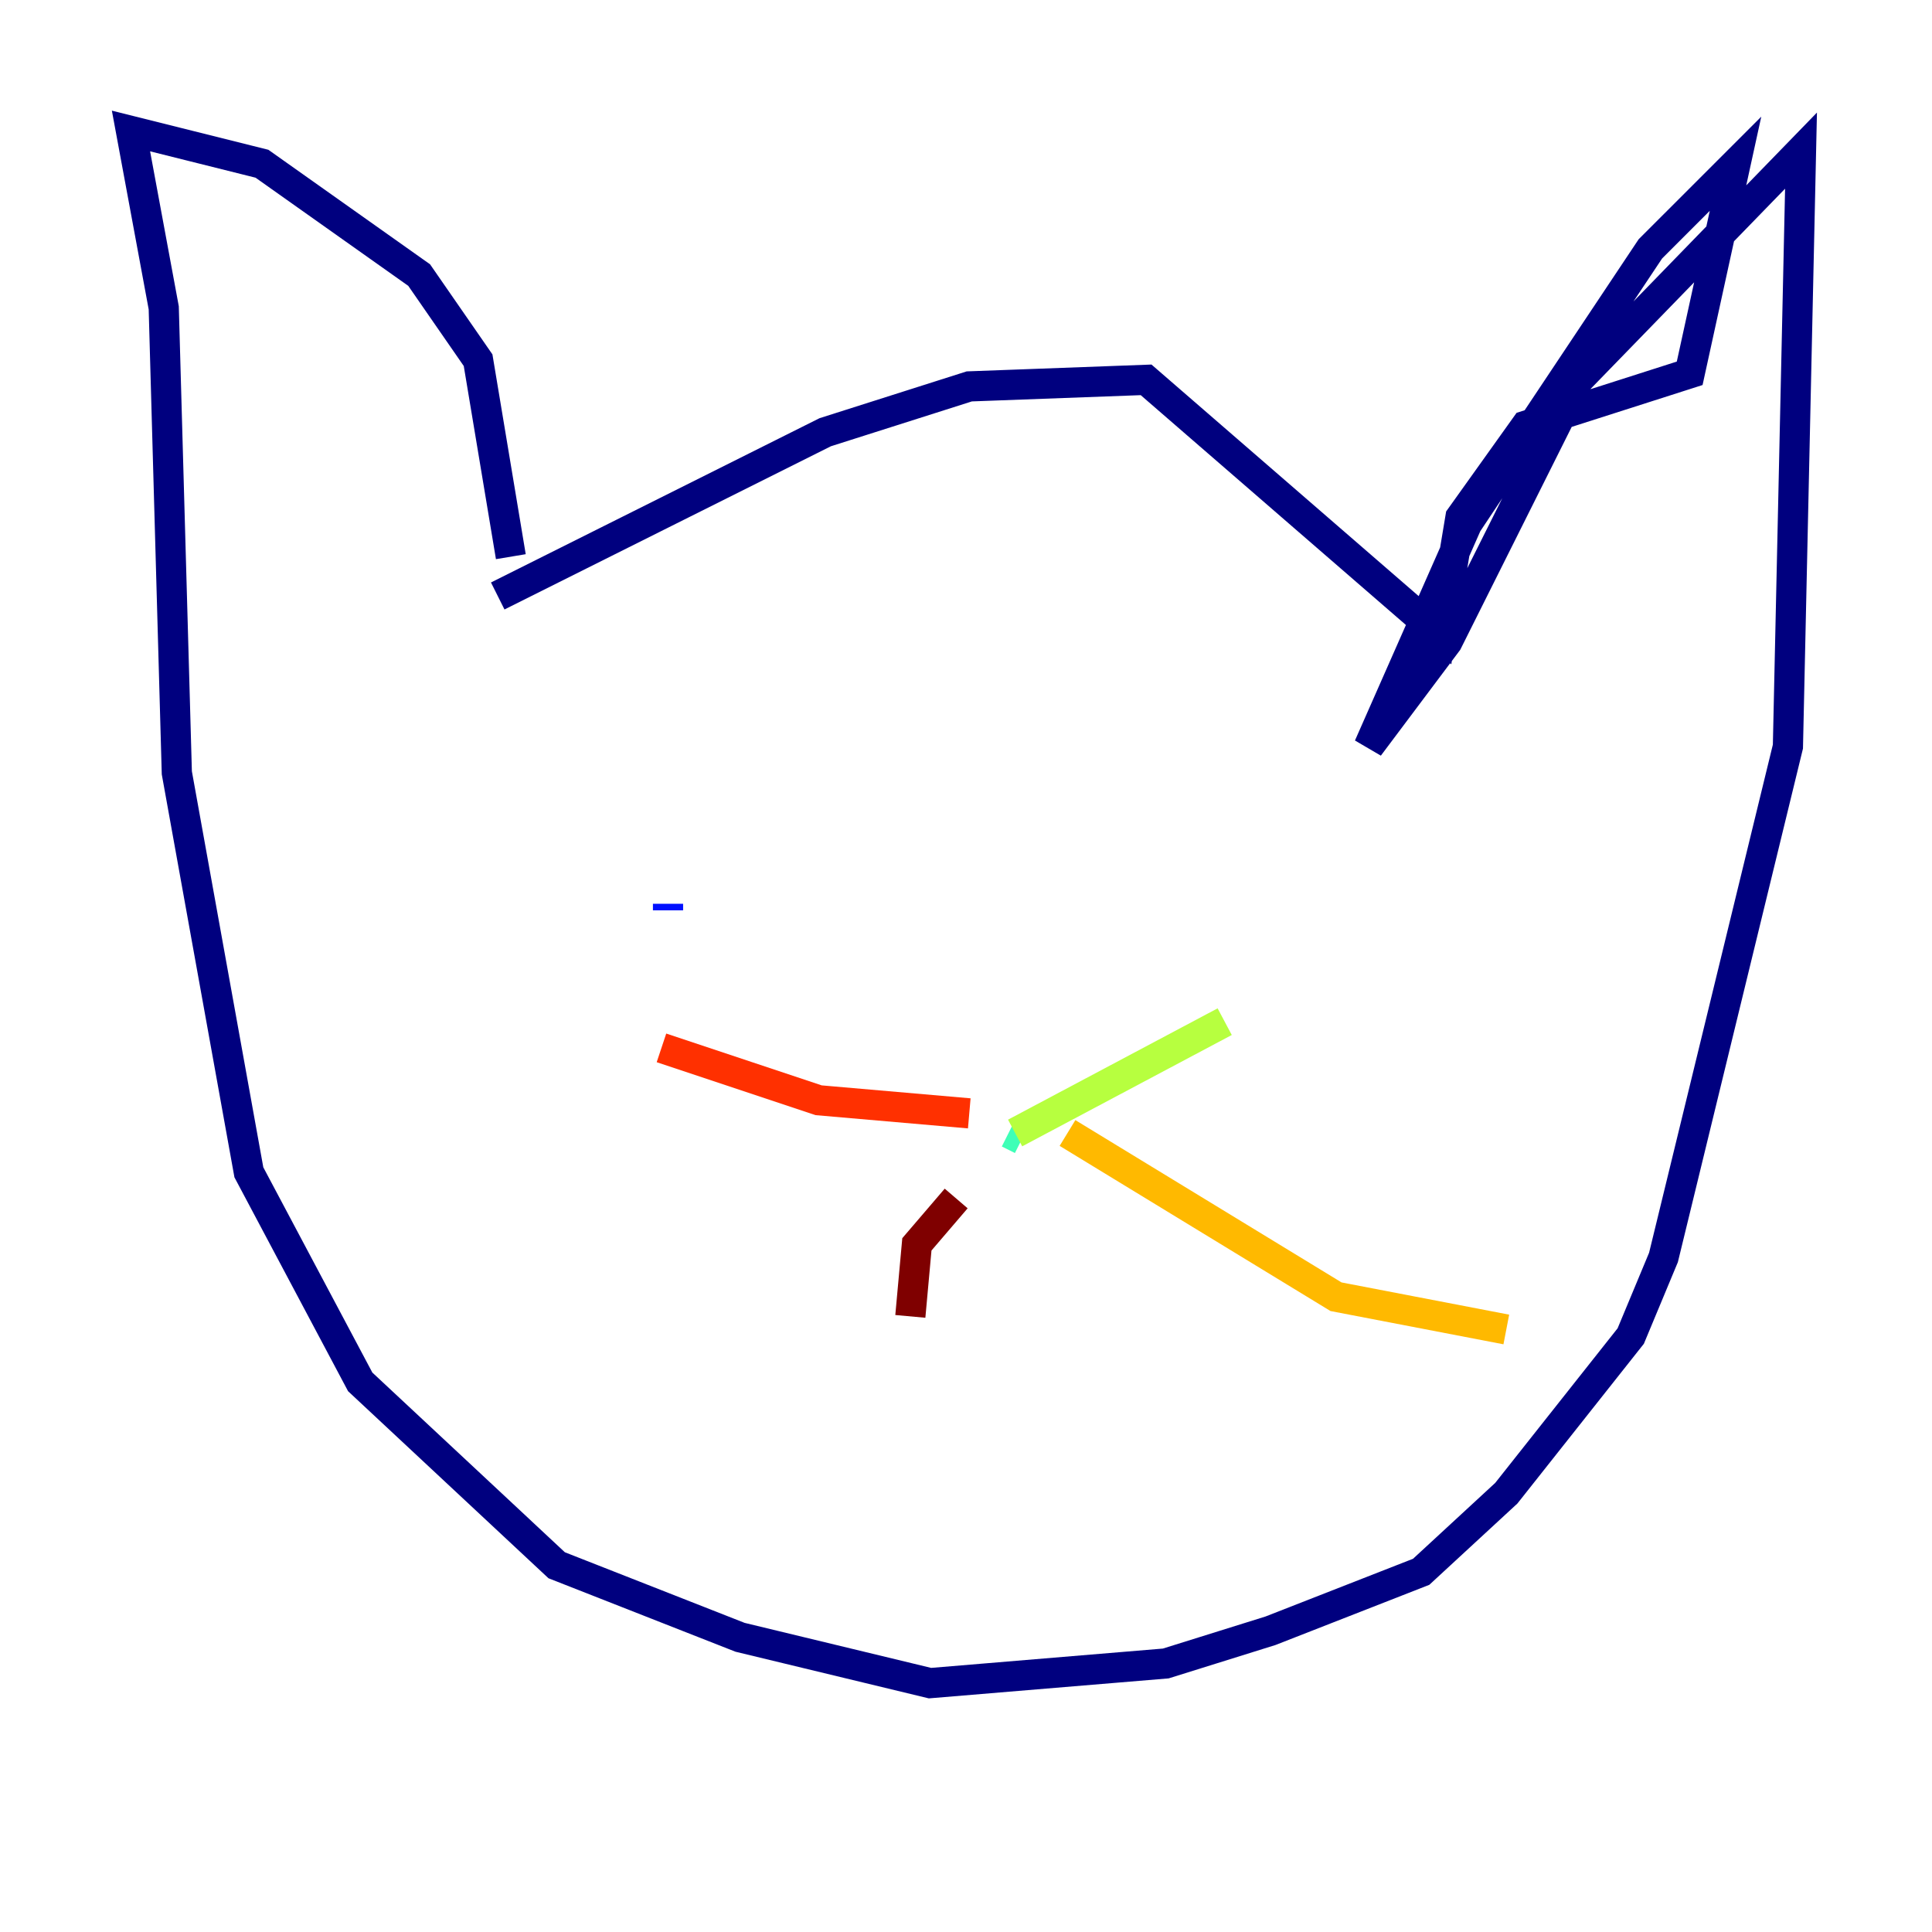 <?xml version="1.0" encoding="utf-8" ?>
<svg baseProfile="tiny" height="128" version="1.2" viewBox="0,0,128,128" width="128" xmlns="http://www.w3.org/2000/svg" xmlns:ev="http://www.w3.org/2001/xml-events" xmlns:xlink="http://www.w3.org/1999/xlink"><defs /><polyline fill="none" points="32.976,39.485 54.671,28.637 64.217,25.6 75.932,25.166 95.458,42.088 96.759,34.278 101.098,28.203 111.946,24.732 114.983,10.848 109.342,16.488 97.193,34.712 90.685,49.464 95.891,42.522 104.57,25.166 119.322,9.98 118.454,49.464 110.21,83.308 108.041,88.515 99.797,98.929 94.156,104.136 84.176,108.041 77.234,110.21 61.614,111.512 49.031,108.475 36.881,103.702 23.864,91.552 16.488,77.668 11.715,51.2 10.848,20.393 8.678,8.678 17.356,10.848 27.77,18.224 31.675,23.864 33.844,36.881" stroke="#00007f" stroke-width="2" /><polyline fill="none" points="44.258,60.312 44.258,59.878" stroke="#0010ff" stroke-width="2" /><polyline fill="none" points="77.668,55.973 77.668,55.973" stroke="#00a4ff" stroke-width="2" /><polyline fill="none" points="67.688,75.498 66.82,75.064" stroke="#3fffb7" stroke-width="2" /><polyline fill="none" points="67.254,75.064 81.139,67.688" stroke="#b7ff3f" stroke-width="2" /><polyline fill="none" points="70.725,75.064 88.515,85.912 99.797,88.081" stroke="#ffb900" stroke-width="2" /><polyline fill="none" points="64.217,73.763 54.237,72.895 43.824,69.424" stroke="#ff3000" stroke-width="2" /><polyline fill="none" points="63.349,79.403 60.746,82.441 60.312,87.214" stroke="#7f0000" stroke-width="2" /></svg>